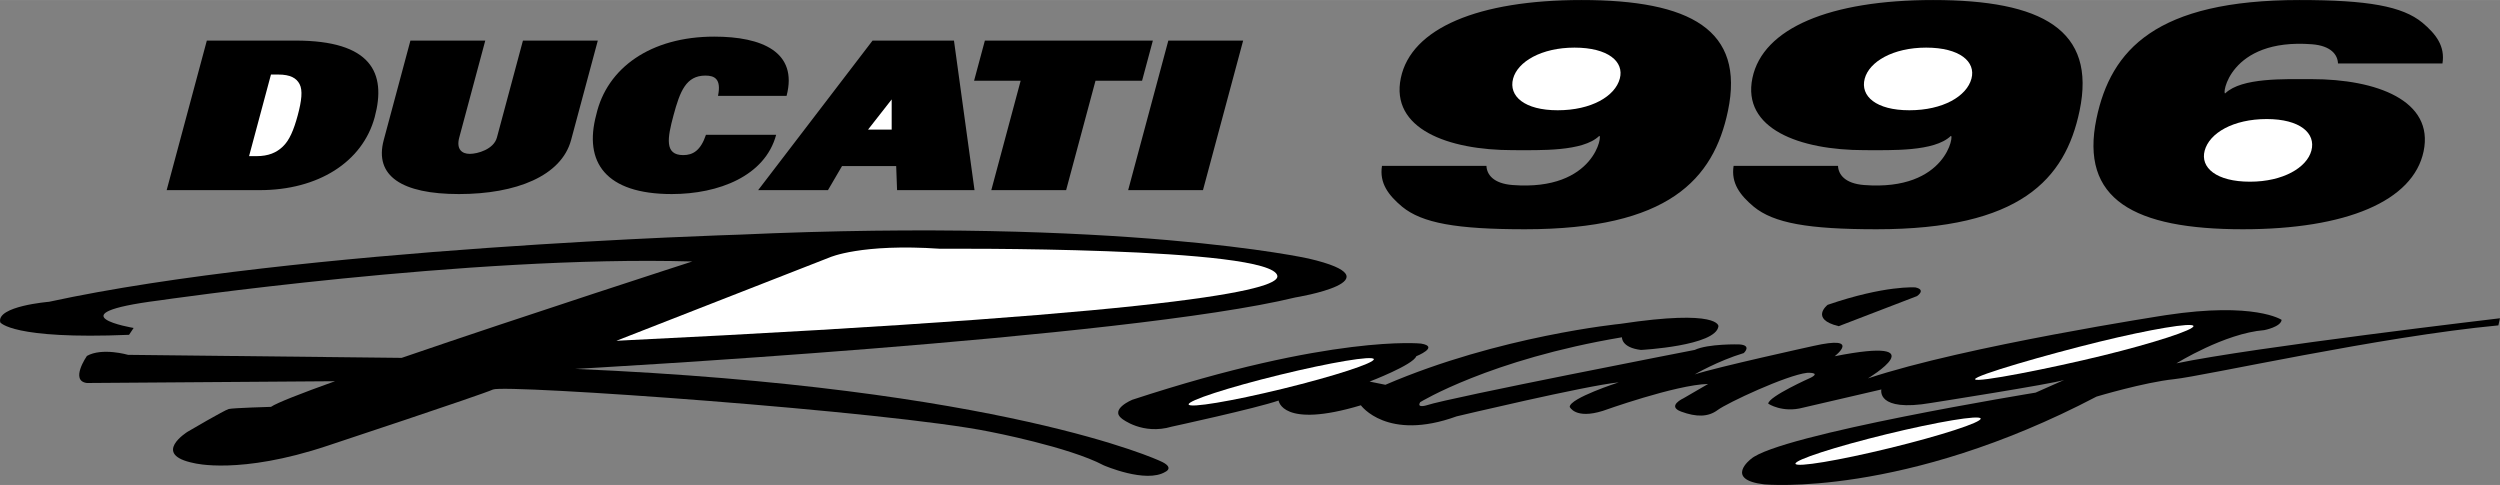 <svg xmlns="http://www.w3.org/2000/svg" width="2500" height="485" viewBox="0 0 90.991 17.65"><rect x="0" y="0" width="90.991" height="17.65" fill="#808080" stroke="none"/><path d="M50.299 6.036c-.1.63.236 1.069.733 1.486.728.597 1.975.821 4.47.821 5.225 0 6.867-1.812 7.39-4.312C63.508 1.082 61.523 0 57.561 0c-3.757 0-6.198 1.025-6.576 2.837-.386 1.847 1.709 2.627 4.077 2.627 1 0 2.54.057 3.139-.513.138-.132-.119 2.017-3.152 1.782-.696-.054-.936-.383-.948-.698h-3.802zM63.097 6.036c-.1.63.236 1.069.733 1.486.728.597 1.975.821 4.47.821 5.225 0 6.867-1.812 7.389-4.312C76.306 1.082 74.321 0 70.358 0c-3.757 0-6.197 1.025-6.576 2.837-.386 1.847 1.71 2.627 4.077 2.627 1.001 0 2.54.057 3.139-.513.138-.132-.119 2.017-3.152 1.782-.696-.054-.936-.383-.949-.698h-3.8zM88.897 2.309c.101-.631-.235-1.069-.732-1.486C87.438.226 86.189 0 83.695 0c-5.226 0-6.867 1.813-7.39 4.312-.616 2.95 1.368 4.031 5.33 4.031 3.758 0 6.198-1.024 6.576-2.837.386-1.847-1.709-2.627-4.077-2.627-1 0-2.54-.058-3.139.513-.138.131.119-2.017 3.152-1.782.696.054.935.383.948.698h3.802zM10.757 1.476H7.528L6.066 6.919h3.391c2.115 0 3.74-1.018 4.182-2.661.433-1.614-.129-2.782-2.882-2.782z"/><path d="M10.836 4.197c-.142.527-.302.912-.544 1.138-.23.22-.521.347-.959.347h-.268l.797-2.97h.267c.438 0 .661.129.774.347.12.225.075.61-.067 1.138z" fill="#fff"/><path d="M19.033 1.476l-.947 3.528c-.115.429-.703.595-.988.595s-.498-.166-.383-.595l.947-3.528h-2.724l-.971 3.618c-.353 1.312.662 1.968 2.737 1.968 2.077 0 3.729-.656 4.082-1.968l.972-3.618h-2.725zM25.694 4.905c-.192.573-.474.739-.827.739-.687 0-.577-.619-.354-1.447.236-.875.456-1.447 1.161-1.447.333 0 .586.12.459.737h2.496c.419-1.598-.897-2.155-2.632-2.155-2.323 0-3.908 1.146-4.295 2.842-.463 1.728.339 2.888 2.749 2.888 1.705 0 3.396-.656 3.798-2.156h-2.555zM31.758 1.476l-4.164 5.443h2.541l.511-.875h1.972l.032.875h2.819l-.748-5.443z"/><path fill="#fff" d="M32.454 4.717h-.861l.861-1.1z"/><path d="M41.96 1.476h-6.114l-.393 1.462h1.695L36.08 6.919h2.723l1.069-3.981h1.695zM41.061 6.919h2.723l1.462-5.443h-2.723z"/><path d="M55.071 2.861c.166-.617 1.03-1.129 2.235-1.129 1.225 0 1.815.512 1.649 1.129-.171.64-1.035 1.151-2.26 1.151-1.204.001-1.795-.511-1.624-1.151zM67.869 2.861c.165-.617 1.029-1.129 2.235-1.129 1.225 0 1.815.512 1.65 1.129-.171.64-1.035 1.151-2.26 1.151-1.206.001-1.796-.511-1.625-1.151zM84.126 5.482c-.166.618-1.03 1.13-2.235 1.13-1.226 0-1.815-.512-1.649-1.13.171-.639 1.035-1.15 2.26-1.15 1.204 0 1.795.512 1.624 1.15z" fill="#fff"/><path d="M47.618 9.407s-6.74-1.498-20.73-.867c0 0-16.04.473-25.105 2.443 0 0-1.931.157-1.773.749 0 0 .428.631 4.687.453l.167-.25s-3-.5.917-1c0 0 11.337-1.654 19.416-1.419 0 0-6.065 1.959-10.578 3.508l-9.958-.11s-.946-.275-1.498.04c0 0-.63.906 0 .985l9.029-.065c-1.245.447-2.126.791-2.329.933 0 0-1.379.039-1.537.078-.158.04-1.498.828-1.498.828s-1.34.827.237 1.143c0 0 1.655.434 4.848-.631 0 0 5.596-1.852 6.03-2.049s14.424.788 18.089 1.537c0 0 2.877.552 4.138 1.222 0 0 1.537.67 2.247.236 0 0 .355-.158-.197-.395 0 0-5.715-2.68-21.282-3.35 0 0 20.061-1.104 26.208-2.601-.001.001 3.861-.63.472-1.418z"/><path d="M22.434 12.402l7.764-3.035s1.143-.512 4.02-.314c0 0 12.113-.09 12.274.989.06.403-2.106 1.296-24.058 2.36z" fill="#fff"/><path d="M49.848 13.887s1.583-.605 1.699-.922c0 0 .864-.346.173-.461 0 0-3.225-.345-10.509 2.045 0 0-.835.345-.375.69 0 0 .749.604 1.814.288 0 0 3.052-.662 3.887-.95 0 0 .115 1.037 2.994.173 0 0 .95 1.324 3.484.403 0 0 4.722-1.123 5.902-1.238 0 0-1.785.575-1.785.893 0 0 .202.461 1.209.144 0 0 2.648-.95 3.829-.979l-.893.519s-.634.288-.086.489.979.201 1.325-.058c.345-.259 2.505-1.268 3.253-1.354 0 0 .519-.028.144.173 0 0-1.555.691-1.555.95 0 0 .518.346 1.267.144l2.85-.662s-.202.835 1.814.49c0 0 4.405-.691 4.837-.835l-1.037.46s-9.357 1.526-10.365 2.419c0 0-.979.749.489.921 0 0 5.067.489 12.093-3.195 0 0 1.728-.519 2.821-.634s7.515-1.555 11.805-1.958l.058-.259s-9.041 1.065-11.776 1.641c0 0 1.756-1.094 3.196-1.209 0 0 .604-.115.633-.374 0 0-.979-.662-4.204-.173 0 0-7.312 1.123-10.854 2.304 0 0 2.592-1.555-1.209-.807 0 0 1.008-.777-.777-.374 0 0-3.541.777-4.318 1.036 0 0 .834-.489 1.785-.777 0 0 .317-.288-.172-.316 0 0-1.123-.029-1.612.201 0 0-8.896 1.728-9.761 2.016 0 0-.374.115-.23-.115 0 0 2.534-1.555 7.342-2.361 0 0-.029.375.691.461 0 0 2.735-.144 2.821-.863 0 0 .058-.634-3.57-.087 0 0-4.405.433-8.551 2.218l-.576-.117z"/><path d="M66.519 11.094s-.663.518.403.777l2.85-1.095s.346-.229-.058-.316c0 0-1.094-.087-3.195.634z"/><ellipse transform="scale(-1) rotate(76.25 17.71 -59.42)" cx="46.637" cy="13.899" rx=".259" ry="3.469" fill="#fff"/><ellipse transform="scale(-1) rotate(76.279 20.45 -87.515)" cx="68.72" cy="16.059" rx=".259" ry="3.469" fill="#fff"/><path d="M76.403 12.438c-1.861.456-4.551 1.227-4.517 1.365.034.139 2.779-.406 4.64-.862 1.861-.456 3.342-.938 3.308-1.077-.034-.138-1.57.118-3.431.574z" fill="#fff"/></svg>